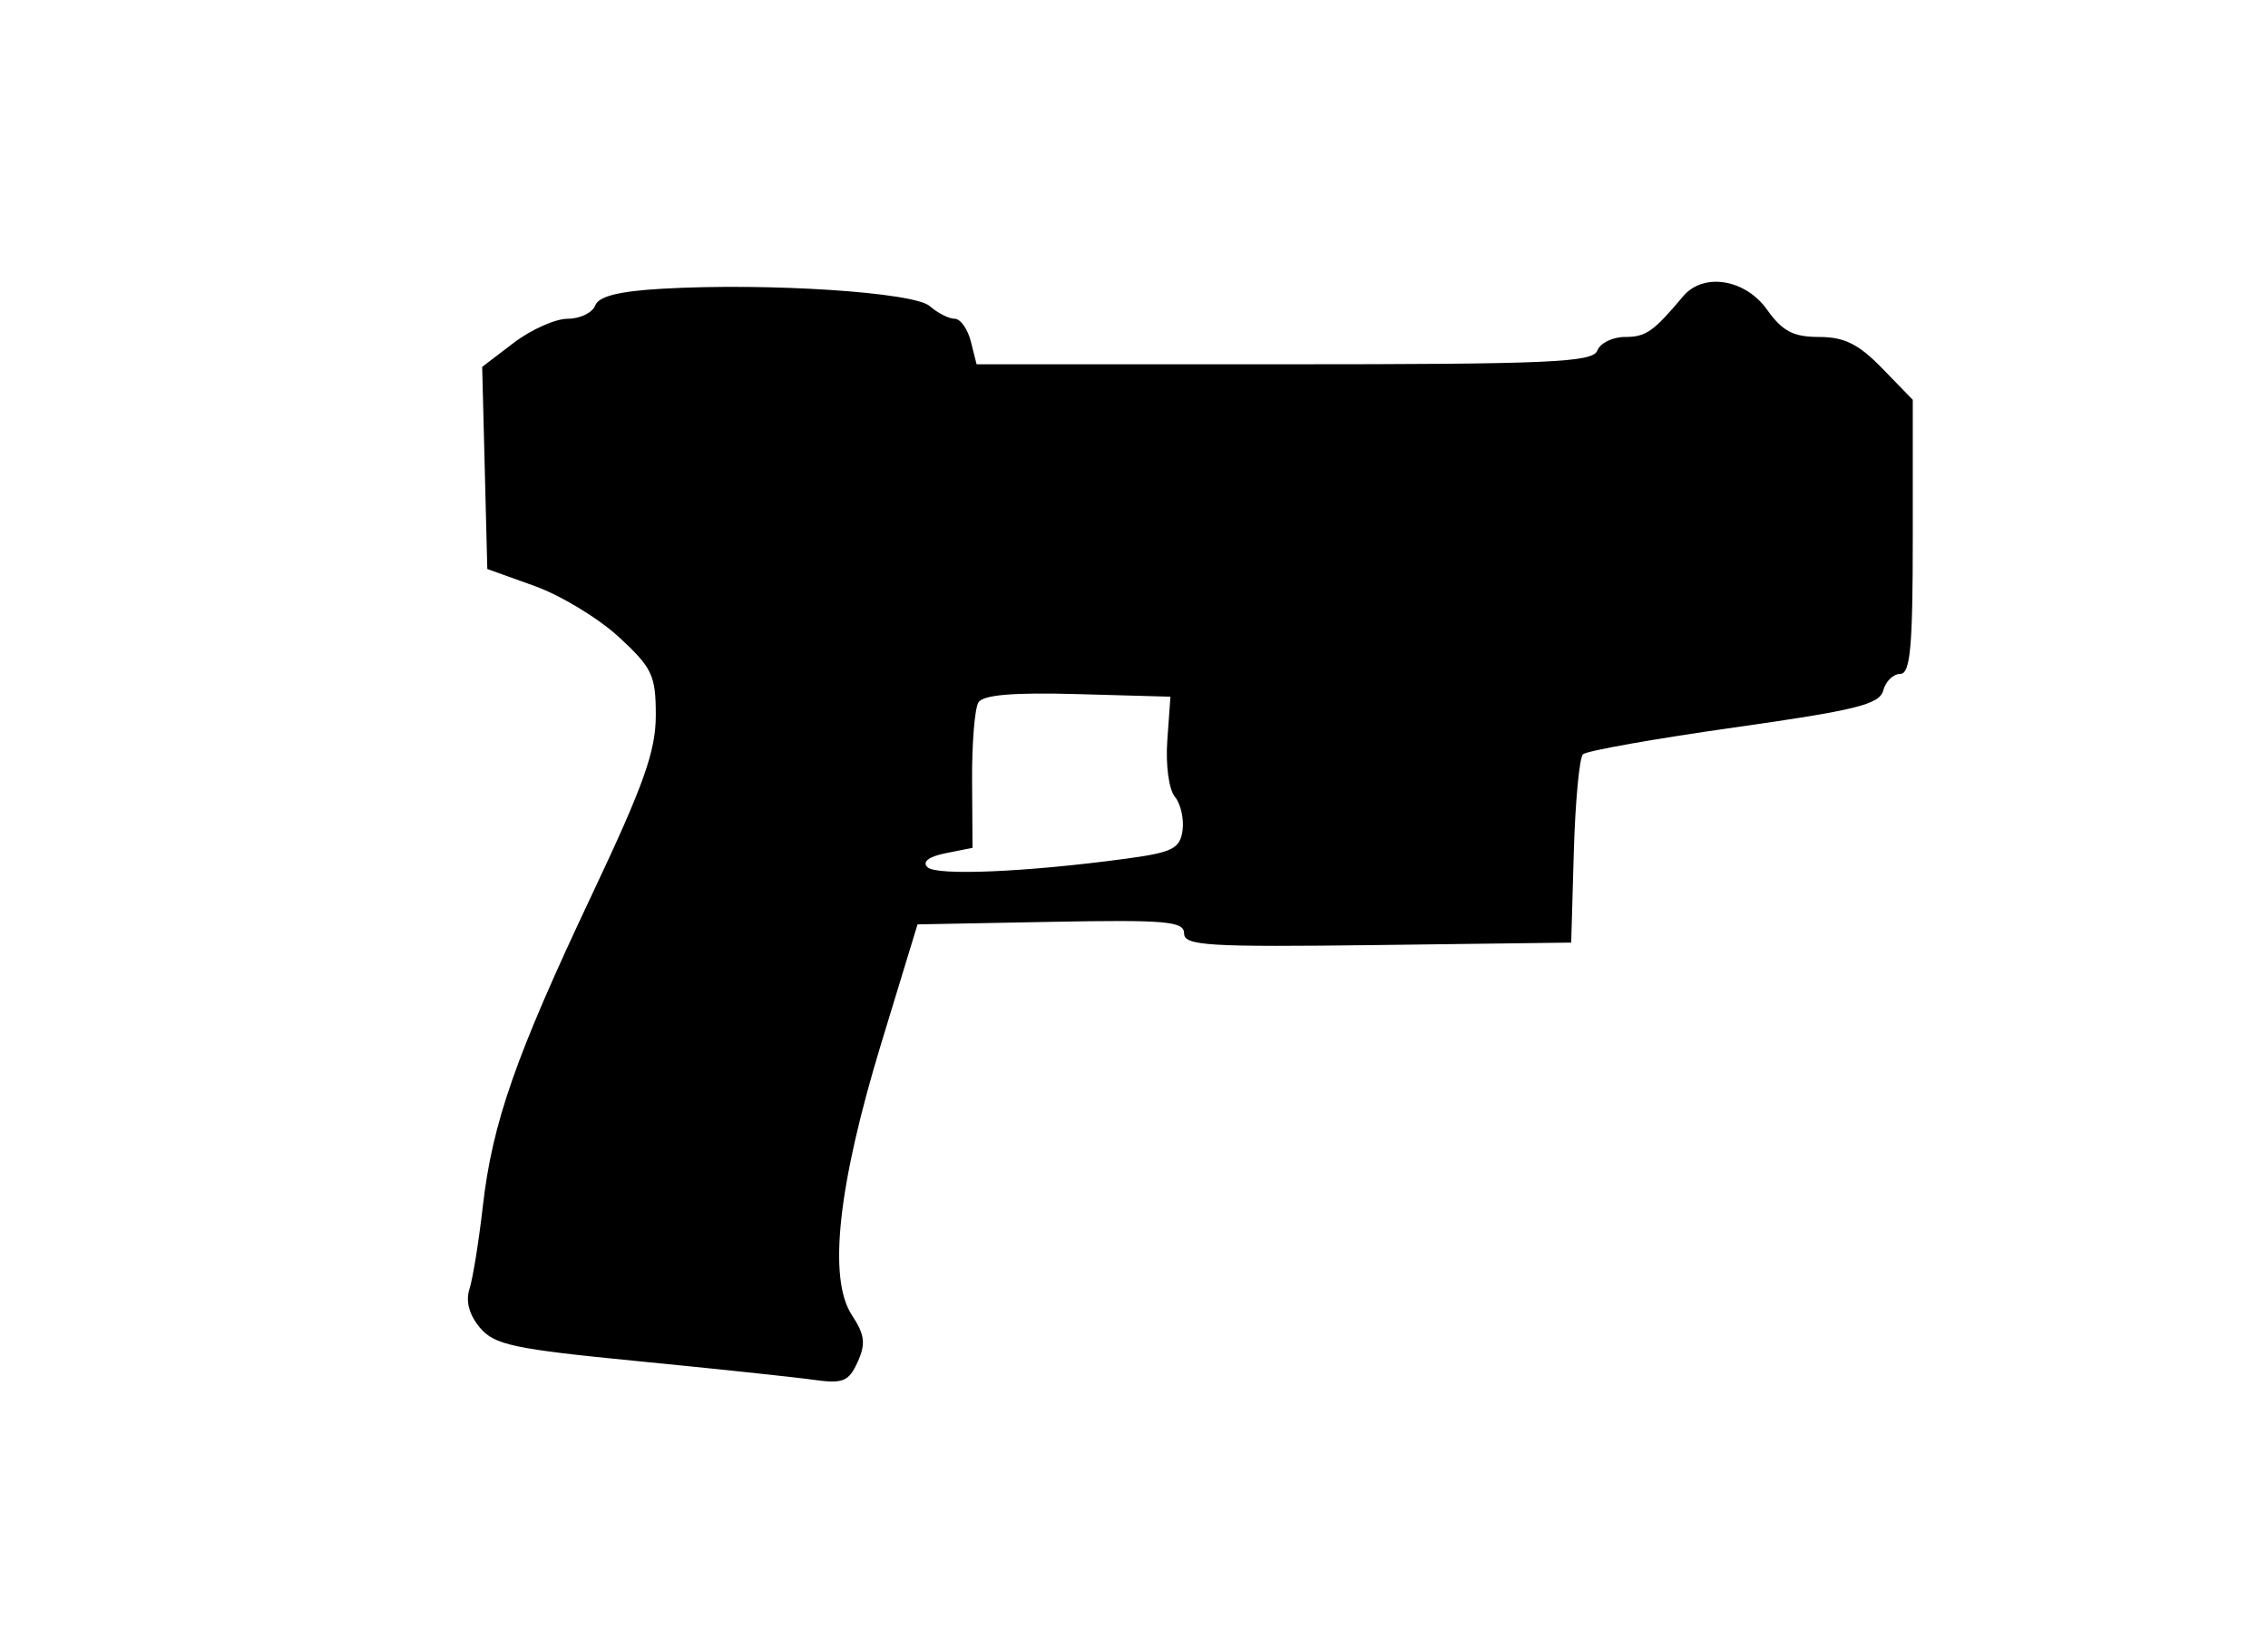 <svg xmlns="http://www.w3.org/2000/svg"   viewBox="0 0 249 179" version="1.1" fill="currentColor" width="100%" height="100%">
	<path d="M 72.701 31.704 C 67.951 31.976, 65.733 32.532, 65.344 33.547 C 65.037 34.346, 63.679 35, 62.326 35 C 60.973 35, 58.307 36.189, 56.402 37.643 L 52.937 40.285 53.219 51.383 L 53.500 62.480 58.700 64.347 C 61.560 65.374, 65.722 67.897, 67.950 69.954 C 71.613 73.335, 72 74.156, 72 78.544 C 72 82.470, 70.671 86.207, 65.025 98.156 C 56.614 115.955, 54.054 123.267, 53.003 132.500 C 52.564 136.350, 51.904 140.426, 51.537 141.557 C 51.106 142.880, 51.516 144.387, 52.684 145.778 C 54.280 147.680, 56.381 148.126, 70 149.458 C 78.525 150.292, 87.194 151.211, 89.265 151.501 C 92.552 151.962, 93.173 151.715, 94.157 149.555 C 95.070 147.551, 94.949 146.571, 93.520 144.390 C 90.887 140.372, 91.999 130.150, 96.770 114.500 L 100.734 101.500 115.367 101.223 C 128.023 100.984, 130 101.156, 130 102.493 C 130 103.849, 132.627 104.006, 151.250 103.770 L 172.500 103.500 172.789 93.511 C 172.948 88.017, 173.398 83.209, 173.789 82.826 C 174.180 82.444, 181.651 81.118, 190.392 79.881 C 203.788 77.984, 206.358 77.345, 206.759 75.815 C 207.020 74.817, 207.856 74, 208.617 74 C 209.733 74, 210 71.097, 210 58.950 L 210 43.901 206.649 40.450 C 204.058 37.783, 202.486 37, 199.717 37 C 196.880 37, 195.693 36.377, 194 34 C 191.598 30.627, 187.006 29.896, 184.789 32.535 C 181.518 36.429, 180.700 37, 178.397 37 C 177.044 37, 175.678 37.675, 175.362 38.500 C 174.866 39.792, 170.110 40, 141.001 40 L 107.217 40 106.589 37.500 C 106.244 36.125, 105.443 35, 104.810 35 C 104.176 35, 102.947 34.376, 102.079 33.613 C 100.333 32.080, 84.303 31.038, 72.701 31.704 M 107.418 77.132 C 107.010 77.792, 106.698 81.654, 106.724 85.714 L 106.772 93.096 103.823 93.685 C 101.971 94.056, 101.226 94.626, 101.821 95.221 C 102.782 96.182, 112.589 95.768, 123.500 94.305 C 128.718 93.605, 129.543 93.200, 129.827 91.195 C 130.006 89.927, 129.627 88.256, 128.984 87.480 C 128.324 86.686, 127.964 83.983, 128.157 81.285 L 128.500 76.500 118.330 76.216 C 111.228 76.017, 107.936 76.294, 107.418 77.132" stroke="none" fill-rule="evenodd"/>
</svg>